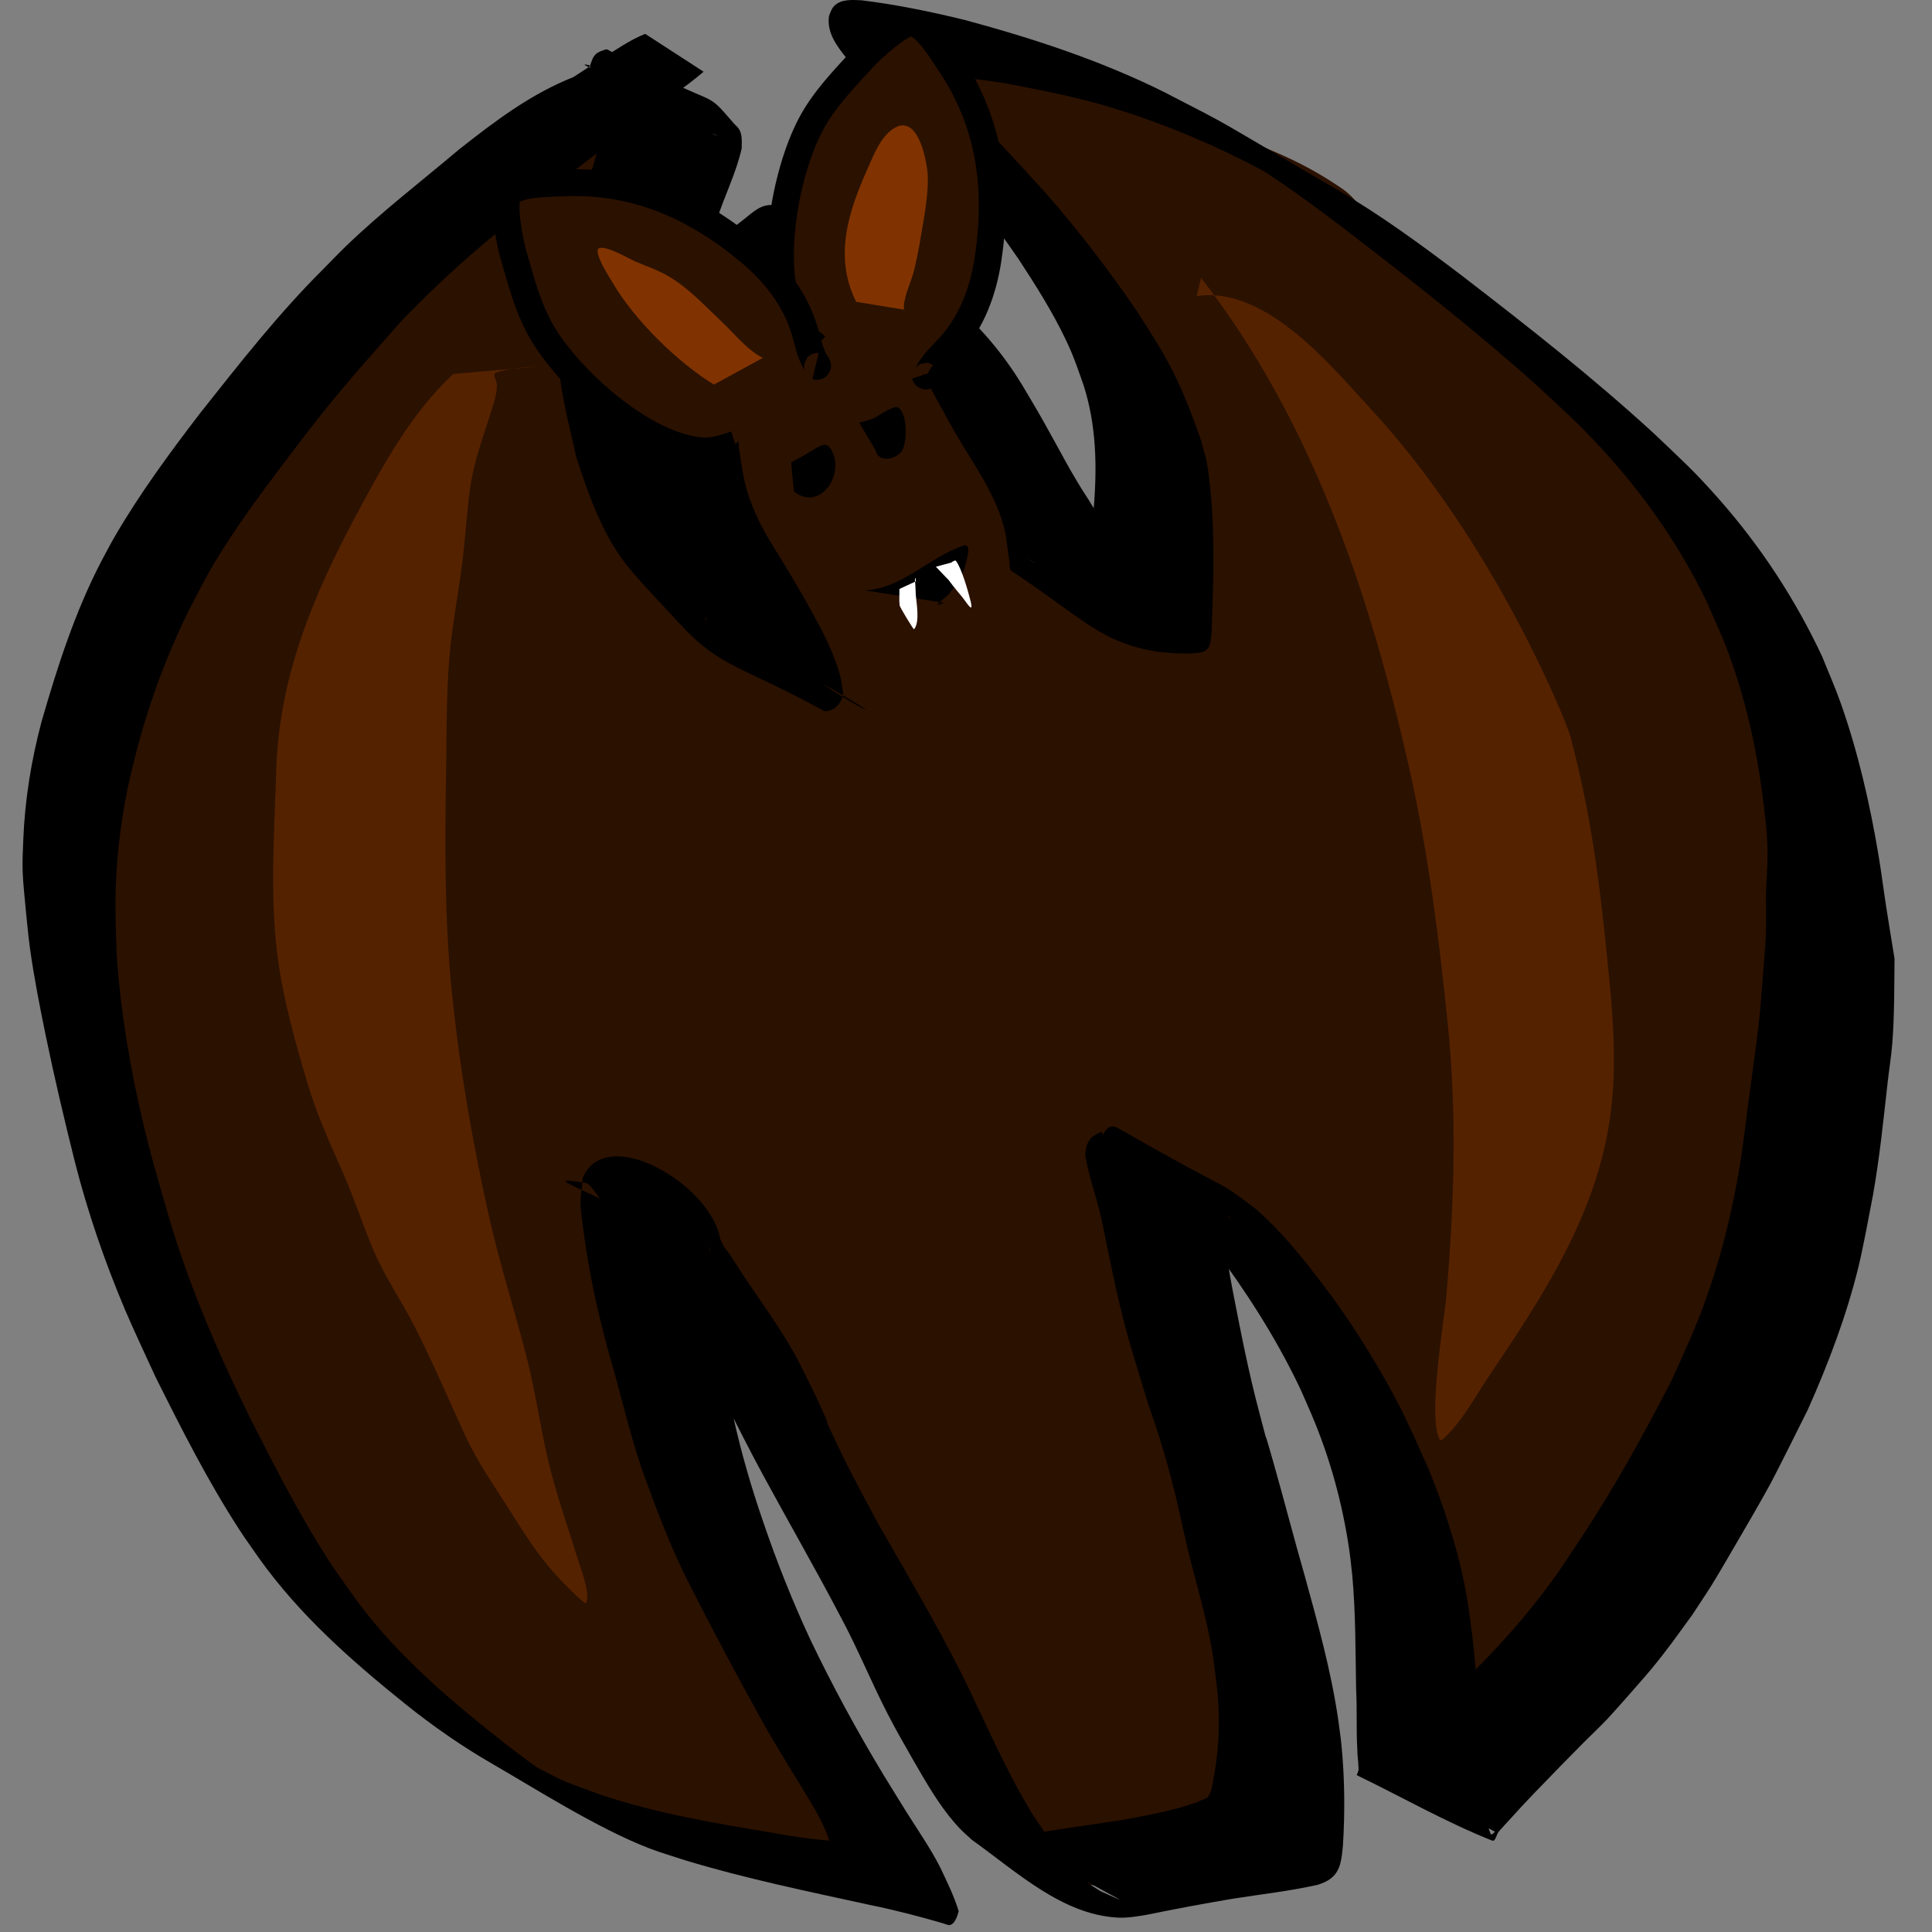 <?xml version="1.0" encoding="UTF-8" standalone="no"?>
<!-- Created with Inkscape (http://www.inkscape.org/) -->

<svg
   width="512"
   height="512"
   viewBox="0 0 512 512"
   version="1.1"
   id="svg1"
   inkscape:version="1.3 (0e150ed6c4, 2023-07-21)"
   sodipodi:docname="bat.svg"
   inkscape:export-filename="bat.png"
   inkscape:export-xdpi="96"
   inkscape:export-ydpi="96"
   xmlns:inkscape="http://www.inkscape.org/namespaces/inkscape"
   xmlns:sodipodi="http://sodipodi.sourceforge.net/DTD/sodipodi-0.dtd"
   xmlns="http://www.w3.org/2000/svg"
   xmlns:svg="http://www.w3.org/2000/svg">
  <rect x="0" y="0" width="512" height="512" fill="#808080" stroke="none"/>
  <sodipodi:namedview
     id="namedview1"
     pagecolor="#ffffff"
     bordercolor="#000000"
     borderopacity="0.25"
     inkscape:showpageshadow="2"
     inkscape:pageopacity="0.0"
     inkscape:pagecheckerboard="0"
     inkscape:deskcolor="#d1d1d1"
     inkscape:document-units="mm"
     inkscape:zoom="0.70710678"
     inkscape:cx="296.98485"
     inkscape:cy="390.32294"
     inkscape:window-width="1920"
     inkscape:window-height="1028"
     inkscape:window-x="0"
     inkscape:window-y="30"
     inkscape:window-maximized="1"
     inkscape:current-layer="layer1" />
  <defs
     id="defs1" />
  <g
     inkscape:label="Layer 1"
     inkscape:groupmode="layer"
     id="layer1">
    <g
       id="g1"
       transform="matrix(2.4,0,0,2.4,2.473,-0.792)">
      <path
         style="fill:#2b1100;stroke-width:1.765"
         d="m 65.599,14.775 c -0.628,-0.02 -1.265,-0.166 -1.884,-0.06 -0.822,0.141 -1.438,0.845 -2.138,1.298 -3.691,2.388 -5.126,4.403 -8.172,7.145 -2.313,2.082 -5.195,3.456 -7.494,5.526 -3.515,3.163 -6.331,7.143 -9.315,10.765 -1.208,1.467 -2.65,2.747 -3.811,4.251 -10.741,13.925 -22.161,32.253 -23.563,50.254 -0.21,2.691 -0.382,5.754 -0.085,8.431 0.423,3.811 1.62,7.574 2.435,11.313 1.035,4.75 1.635,9.633 2.816,14.35 0.849,3.393 2.076,6.651 2.668,10.11 1.104,6.452 1.509,13.157 3.959,19.316 1.816,4.563 6.017,7.939 8.638,12.028 3.14,4.9 5.927,10.395 9.802,14.755 2.492,2.803 6.11,5.808 9.336,7.752 1.57,0.946 3.259,1.685 4.827,2.644 3.917,2.395 6.902,5.154 11.58,6.323 4.124,1.031 7.973,1.018 12.194,1.191 3.8,0.156 7.724,1.199 11.369,2.203 0.81,0.223 5.372,1.93 6.034,1.62 1.257,-0.589 -2.899,-7.594 -3.366,-8.681 -1.846,-4.294 -4.588,-7.97 -6.753,-12.087 -1.687,-3.207 -2.452,-6.78 -3.959,-10.063 -0.583,-1.269 -1.4,-2.399 -2.054,-3.632 -1.152,-2.175 -1.916,-4.765 -2.413,-7.157 -0.458,-2.202 -1.888,-13.935 -0.127,-15.386 0.716,-0.589 2.231,-0.032 2.943,0.357 5.739,3.141 10.594,10.954 12.935,16.862 1.186,2.993 2.054,6.106 3.43,9.027 2.186,4.643 4.914,8.741 7.6,13.099 1.657,2.688 3.02,5.54 4.679,8.229 1.929,3.128 4.742,8.915 7.791,10.694 4.815,2.809 14.329,0.738 18.948,-1.489 6.022,-2.904 4.077,-11.435 2.943,-16.541 -0.879,-3.957 -1.667,-7.97 -2.816,-11.861 -0.736,-2.493 -1.714,-4.913 -2.329,-7.443 -1.222,-5.027 -2.301,-10.282 -2.731,-15.445 -0.179,-2.147 -0.006,-4.282 -0.064,-6.431 -0.071,-2.62 -0.686,-8.912 1.736,-10.694 1.891,-1.391 4.233,0.552 5.25,2.144 1.299,2.032 2.455,4.158 3.768,6.181 3.02,4.654 6.556,8.897 9.061,13.897 1.384,2.764 2.116,5.802 3.176,8.693 1.155,3.152 2.223,6.069 2.71,9.396 0.35,2.39 1.023,11.937 3.705,13.195 3.853,1.806 8.917,-5.437 10.755,-7.86 0.819,-1.08 1.932,-1.977 2.646,-3.132 0.541,-0.874 0.89,-1.768 1.524,-2.596 0.736,-0.961 1.713,-1.84 2.35,-2.882 0.597,-0.976 0.873,-2.078 1.503,-3.049 1.448,-2.233 3.456,-4.048 4.89,-6.288 1.26,-1.967 2.526,-3.96 3.747,-5.954 1.814,-2.961 3.045,-6.28 4.7,-9.324 1.401,-2.577 3.026,-5.075 4.34,-7.693 0.767,-1.528 1.102,-3.225 1.736,-4.811 0.89,-2.226 2.018,-4.342 2.837,-6.597 1.238,-3.409 1.442,-8.165 1.863,-11.754 0.58,-4.948 1.445,-9.867 2.117,-14.802 0.481,-3.528 1.099,-7.229 0.72,-10.801 -0.157,-1.476 -0.742,-2.881 -0.974,-4.347 -0.372,-2.354 -0.573,-4.593 -1.355,-6.871 -1.497,-4.36 -4.34,-8.054 -6.626,-12.016 -5.972,-10.35 -13.673,-19.555 -22.547,-27.521 -4.789,-4.299 -10.585,-7.205 -15.518,-11.349 -1.983,-1.666 -3.406,-3.745 -5.25,-5.514 -0.702,-0.674 -1.563,-1.109 -2.286,-1.751 -0.98,-0.868 -1.651,-1.941 -2.752,-2.703 -4.443,-3.076 -8.035,-4.387 -12.745,-6.228 -2.412,-0.943 -4.737,-2.273 -7.092,-3.358 C 123.066,9.64 118.316,8.669 113.636,7.737 112.6,7.531 111.657,7.005 110.608,6.82 108.265,6.408 98.635,6.422 96.572,7.118 c -1.685,0.569 -0.77,1.498 0.106,2.501 1.271,1.455 2.484,2.95 4.044,4.108 2.105,1.565 4.252,2.489 5.991,4.537 3.56,4.193 5.437,9.535 8.489,14.052 4.99,7.384 10.184,10.08 9.061,19.935 -0.426,3.738 0.134,13.3 -6.457,11.063 -6.01,-2.04 -5.904,-9.349 -8.849,-13.826 -2.004,-3.046 -4.457,-5.687 -7.071,-8.217 -1.116,-1.08 -2.342,-2.046 -3.345,-3.239 -2.268,-2.7 -3.702,-6.618 -7.939,-6.526 -4.765,0.103 -10.368,8.535 -11.602,12.587 -0.453,1.489 -0.561,3.156 -0.677,4.704 -0.199,2.644 -0.223,5.338 -0.169,7.991 0.004,0.225 -0.115,2.293 -0.339,2.251 -0.666,-0.125 -0.721,-0.252 -1.164,-0.667 -1.449,-1.359 -3.008,-2.816 -3.832,-4.656 -1.776,-3.969 -1.509,-8.984 -1.545,-13.195 -0.063,-7.289 0.59,-14.755 -1.249,-21.876 -0.296,-1.147 -0.639,-5.744 -1.461,-6.264 -0.203,-0.128 -2.126,1.614 -2.964,2.394 z"
         id="path13" />
      <path
         style="fill:#000000;stroke-width:1.765"
         id="path2"
         d="m 70.212,4.069 c -1.651,0.662 -3.13,1.68 -4.617,2.64 -4.522,2.919 1.386,-0.926 -3.299,2.129 -4.749,1.882 -8.643,4.854 -12.62,7.979 -4.191,3.543 -8.563,6.894 -12.518,10.708 -0.848,0.817 -1.657,1.674 -2.485,2.51 -4.958,4.929 -9.276,10.455 -13.612,15.925 -3.349,4.371 -6.617,8.81 -9.395,13.573 -0.518,0.888 -0.984,1.806 -1.475,2.709 -2.941,5.645 -4.888,11.716 -6.644,17.811 -1.138,4.294 -1.837,8.638 -2.01,13.076 -0.045,1.157 -0.106,2.316 -0.064,3.474 0.049,1.374 0.223,2.741 0.335,4.111 0.152,1.407 0.263,2.82 0.456,4.222 0.431,3.137 1.12,6.679 1.76,9.771 0.974,4.701 2.073,9.369 3.241,14.025 1.412,5.532 3.284,10.946 5.503,16.206 0.756,1.792 2.509,5.561 3.338,7.36 2.886,5.787 5.812,11.588 9.344,17.017 0.691,1.063 1.441,2.086 2.161,3.129 4.489,6.27 10.158,11.25 16.122,16.051 3.05,2.444 6.267,4.685 9.656,6.633 4.504,2.589 11.526,7.093 17.351,9.326 1.295,0.496 2.632,0.873 3.949,1.309 6.684,2.025 13.531,3.422 20.346,4.916 2.682,0.543 5.327,1.23 7.953,1.992 0.015,0.005 0.655,0.226 0.748,0.23 0.642,0.024 0.974,-1.059 1.092,-1.525 -0.508,-1.704 -1.315,-3.303 -2.069,-4.908 -1.092,-2.119 -2.456,-4.076 -3.721,-6.091 -0.846,-1.347 -1.668,-2.709 -2.508,-4.06 -2.921,-4.835 -5.622,-9.804 -8.062,-14.898 -1.967,-4.217 -3.692,-8.541 -5.191,-12.945 -1.335,-3.855 -2.477,-7.779 -3.352,-11.764 -0.775,-3.207 -1.551,-6.417 -2.129,-9.667 -0.311,-2.06 -0.587,-4.129 -0.605,-6.215 0.009,-0.951 -0.09,-2.016 0.243,-2.928 0.008,-0.03 -0.007,-0.091 0.024,-0.09 5.29e-4,2e-5 -0.034,0.222 -0.088,0.403 -0.044,0.149 -0.014,0.513 -0.152,0.441 -15.201,-7.977 -18.895,-8.49 -13.441,-7.682 0.629,0.484 1.029,1.178 1.501,1.799 0.588,0.774 1.194,1.535 1.786,2.307 1.689,2.319 3.457,4.585 5.038,6.982 1.2,1.82 1.445,2.314 2.561,4.249 2.859,5.586 5.522,11.267 8.505,16.788 2.883,5.321 5.906,10.561 8.71,15.926 1.845,3.449 3.317,7.082 5.108,10.557 0.993,1.927 1.794,3.291 2.861,5.17 1.38,2.385 2.764,4.825 4.583,6.915 0.689,0.792 1.107,1.138 1.856,1.82 4.931,3.522 9.941,8.247 16.075,8.587 1.122,0.062 2.2,-0.135 3.299,-0.322 3.137,-0.642 6.281,-1.231 9.439,-1.761 3.128,-0.496 6.28,-0.84 9.372,-1.537 2.389,-0.733 2.577,-2.098 2.788,-4.355 0.231,-3.725 0.195,-7.476 -0.175,-11.192 -0.089,-0.888 -0.228,-1.771 -0.342,-2.656 -0.785,-5.394 -2.254,-10.656 -3.699,-15.902 -1.189,-4.123 -2.253,-8.282 -3.427,-12.409 -1.92,-6.75 0.16,1.023 -1.553,-5.485 -1.224,-4.558 -2.117,-9.196 -3.018,-13.827 -0.379,-1.938 -0.638,-3.898 -0.996,-5.84 -0.24,-1.301 -0.124,-0.409 -0.24,-1.46 -0.062,-0.645 0.029,-0.46 0.475,-0.513 0.569,-0.072 0.787,-0.677 0.853,-1.176 -0.08,0.352 -0.424,0.618 -0.487,0.976 -0.036,0.206 0.628,0.545 0.446,0.441 -11.948,-6.843 -17.518,-10.219 -12.158,-6.979 4.024,2.605 7.083,6.328 10.032,10.04 3.551,4.757 6.785,9.775 9.368,15.129 0.523,1.083 0.975,2.199 1.463,3.299 2.052,4.833 3.44,9.914 4.181,15.11 0.126,0.881 0.205,1.768 0.308,2.651 0.38,4.168 0.346,8.354 0.423,12.534 0.12,2.227 1.5e-4,4.463 0.134,6.688 -0.008,0.585 0.097,1.146 0.112,1.728 0.003,0.129 0.049,0.437 0.007,0.587 -0.048,0.172 -0.126,0.334 -0.189,0.501 4.984,2.409 9.81,5.177 14.952,7.228 0.376,0.15 0.466,-0.664 0.725,-0.975 0.363,-0.436 0.762,-0.842 1.141,-1.266 1.862,-2.084 3.818,-4.064 5.766,-6.069 0.833,-0.846 1.662,-1.696 2.5,-2.538 0.855,-0.859 1.744,-1.686 2.579,-2.565 0.778,-0.82 4.122,-4.619 4.835,-5.483 1.887,-2.287 2.8,-3.619 4.554,-6.029 0.72,-1.104 1.465,-2.193 2.161,-3.313 0.735,-1.183 1.425,-2.392 2.131,-3.593 1.028,-1.75 3.435,-5.877 4.393,-7.666 0.722,-1.348 3.376,-6.682 4.074,-8.078 2.281,-5.117 4.282,-10.398 5.612,-15.849 0.498,-2.042 1.178,-5.731 1.573,-7.79 0.743,-4.147 1.164,-8.336 1.634,-12.519 0.161,-1.43 0.396,-2.852 0.51,-4.286 0.24,-2.994 0.219,-6.374 0.248,-9.37 -0.308,-1.91 -0.627,-3.818 -0.923,-5.73 -0.293,-1.893 -0.528,-3.796 -0.845,-5.685 -0.953,-5.678 -2.247,-11.335 -4.162,-16.774 -0.614,-1.744 -1.369,-3.434 -2.054,-5.152 C 197.214,66.498 193.363,60.627 188.727,55.38 185.926,52.21 184.68,51.141 181.629,48.225 174.894,42.037 167.695,36.387 160.452,30.812 155.942,27.379 151.363,24.03 146.458,21.175 131.742,12.609 135.983,14.868 127.558,10.517 120.552,7.026 113.091,4.587 105.552,2.549 101.784,1.626 97.975,0.839 94.123,0.366 93.161,0.318 91.87,0.202 91.105,0.965 90.78,1.288 90.671,1.687 90.51,2.096 c -0.274,1.871 0.906,3.368 2.005,4.745 2.939,3.101 5.958,6.12 8.84,9.277 3.708,3.987 6.982,8.325 10.07,12.799 1.912,2.923 3.8,5.894 5.293,9.06 0.875,1.857 1.206,2.933 1.888,4.849 1.435,4.436 1.52,9.068 1.129,13.667 -0.266,2.048 -0.374,4.18 -1.039,6.152 0.203,-0.077 -0.459,0.97 -0.458,0.699 0.002,-0.557 0.187,-0.14 -0.035,-0.524 -1.444,0.042 -2.881,0.007 -4.312,-0.195 -0.267,-0.067 -0.549,-0.092 -0.802,-0.201 -0.247,-0.107 -0.913,-0.571 -0.678,-0.438 4.415,2.489 8.776,5.074 13.22,7.509 0.239,0.131 -0.43,-0.35 -0.577,-0.58 -0.437,-0.686 -0.627,-1.666 -0.83,-2.419 -0.812,-4.12 -2.883,-7.462 -5.049,-10.977 -1.811,-2.73 -3.293,-5.653 -4.896,-8.504 -0.879,-1.564 -1.569,-2.705 -2.481,-4.239 -2.054,-3.363 -4.523,-6.285 -7.482,-8.873 -5.258,-4.141 -11.326,-6.929 -17.197,-10.225 -0.856,-0.481 -1.873,-0.628 -2.83,-0.71 -1.343,-0.078 -2.198,0.807 -3.177,1.581 -1.119,0.884 -1.029,0.804 -2.236,1.711 -2.879,2.149 -5.867,4.149 -8.628,6.452 -1.261,1.136 -2.406,2.453 -3.186,3.974 -0.378,0.737 -0.49,1.276 -0.715,2.064 -0.583,2.177 -0.184,4.421 0.182,6.598 0.443,2.884 1.619,5.546 2.938,8.121 1.503,2.629 3.07,5.218 4.544,7.864 1.041,1.888 1.928,3.853 2.615,5.895 0.14,0.637 0.348,1.27 0.44,1.917 0.017,0.118 0.01,0.238 0.015,0.356 5.3e-4,0.011 0.003,0.044 0.004,0.033 7.94e-4,-0.05 -0.001,-0.1 -0.002,-0.15 -0.011,-0.187 -0.005,-0.391 -0.087,-0.567 -0.055,-0.118 -0.328,-0.388 -0.214,-0.326 26.016,14.386 17.062,10.343 12.535,6.97 -2.36,-2.046 -4.526,-4.317 -6.638,-6.617 -1.878,-2.09 -3.316,-4.511 -4.43,-7.084 -0.574,-1.326 -1.089,-2.896 -1.561,-4.259 -1.473,-4.079 -2.362,-8.394 -2.52,-12.735 -0.033,-0.922 -5.29e-4,-1.845 -7.94e-4,-2.768 0.157,-6.042 1.967,-11.647 3.923,-17.294 0.841,-2.69 2.168,-5.235 2.778,-7.996 0.004,-0.737 0.103,-1.643 -0.398,-2.266 -0.123,-0.153 -0.274,-0.281 -0.411,-0.421 -3.749,-4.337 -0.817,-1.034 -13.989,-8.208 -0.16,-0.087 -0.367,0.028 -0.54,0.086 -1.016,0.339 -1.081,0.774 -1.427,1.717 0.189,1.981 1.254,4.971 -0.027,6.796 -0.504,0.718 -1.43,1.017 -2.145,1.526 0,0 0.338,0.215 0.338,0.215 v 0 c 0.715,-0.508 1.318,-1.234 2.145,-1.525 1.124,-0.396 2.353,-0.43 3.544,-0.48 2.194,-0.091 4.615,0.289 6.794,0.56 0.197,0.016 2.025,0.145 2.488,0.237 0.199,0.039 0.395,0.103 0.58,0.186 0.124,0.056 0.457,0.294 0.339,0.226 C 65.084,7.789 60.461,6.57 65.529,7.933 c 0.35,0.492 1.009,0.679 1.066,1.36 0.078,0.902 -0.037,1.681 -0.239,2.57 -0.426,1.873 -0.984,3.713 -1.533,5.552 -1.733,5.791 -3.562,11.612 -4.199,17.647 -0.11,2.581 -0.216,3.001 0.012,5.541 0.314,3.492 1.238,6.894 1.994,10.306 1.37,4.131 2.81,8.32 5.517,11.795 1.863,2.285 3.936,4.371 5.924,6.545 4.421,4.825 6.846,4.617 15.887,9.58 0.25,0.137 0.947,-0.148 1.122,-0.264 0.185,-0.123 0.322,-0.307 0.484,-0.46 0.262,-0.424 0.453,-0.619 0.5,-1.133 0.016,-0.173 -0.04,-0.346 -0.061,-0.519 -0.091,-0.75 -0.228,-1.489 -0.469,-2.208 -0.701,-2.251 -1.798,-4.326 -2.939,-6.385 -1.471,-2.696 -3.072,-5.317 -4.695,-7.924 -1.37,-2.36 -2.494,-4.812 -2.918,-7.534 -0.347,-1.941 -0.694,-3.921 -0.392,-5.892 0.25,-0.889 0.552,-1.797 1.023,-2.6 0.597,-1.018 1.446,-1.885 2.21,-2.772 0.739,-0.707 1.487,-1.455 2.292,-2.088 1.967,-1.545 4.132,-2.846 6.252,-4.165 1.241,-0.755 2.63,-1.853 4.141,-1.961 0.328,-0.023 0.807,0.065 1.13,0.112 0.654,0.198 0.775,0.215 1.429,0.503 0.288,0.127 1.123,0.57 0.852,0.41 C 76.585,20.194 84.605,24.856 89.435,27.918 c 3.294,2.496 5.994,5.193 8.295,8.658 0.455,0.686 0.927,1.36 1.364,2.057 2.179,3.473 3.955,7.181 6.069,10.692 1.986,3.258 4.217,6.487 4.906,10.316 0.126,0.884 0.2,1.777 0.357,2.656 0.066,0.369 -0.052,0.887 0.26,1.093 7.838,5.17 9.745,7.918 16.21,8.917 1.606,0.152 3.25,0.298 4.852,0.038 0.158,-0.093 0.341,-0.153 0.474,-0.28 0.544,-0.516 0.407,-1.308 0.546,-1.97 0.043,-2.265 0.151,-4.529 0.191,-6.795 0.005,-3.094 -0.033,-6.172 -0.379,-9.251 -0.099,-0.881 -0.178,-1.767 -0.349,-2.637 -0.168,-0.855 -0.444,-1.686 -0.667,-2.529 -0.898,-2.551 -1.851,-5.088 -3.067,-7.51 -1.182,-2.354 -2.634,-4.571 -4.055,-6.783 -3.099,-4.522 -6.435,-8.89 -10.061,-13.003 -2.762,-3.06 -5.568,-6.079 -8.432,-9.043 -0.928,-1.049 -1.803,-2.095 -2.336,-3.404 -0.442,-0.326 2.159,-0.125 2.114,-0.159 3.577,0.284 7.088,1.108 10.597,1.819 2.745,0.671 3.566,0.827 6.358,1.711 5.351,1.693 10.519,3.899 15.479,6.524 4.242,2.263 9.692,5.232 -4.454,-2.788 -1.184,-0.672 2.341,1.392 3.491,2.121 2.491,1.579 4.45,2.948 6.831,4.69 1.153,0.843 2.285,1.713 3.428,2.57 7.245,5.558 14.438,11.193 21.245,17.287 2.916,2.718 4.489,4.078 7.192,7.024 4.684,5.103 8.673,10.806 11.643,17.075 0.72,1.691 1.513,3.353 2.16,5.074 1.987,5.285 3.226,10.775 3.929,16.37 0.227,1.806 0.45,3.617 0.51,5.436 0.055,1.683 -0.111,3.365 -0.166,5.048 -0.005,1.561 0.043,3.122 -0.015,4.682 -0.056,1.493 -0.213,2.981 -0.329,4.471 -0.112,1.447 -0.203,2.896 -0.354,4.339 -0.435,4.16 -1.111,8.296 -1.601,12.449 -0.185,1.32 -0.34,2.644 -0.556,3.96 -1.111,6.766 -2.89,13.43 -5.682,19.705 -0.607,1.35 -1.175,2.717 -1.82,4.049 -0.658,1.358 -1.381,2.683 -2.089,4.016 -2.628,4.952 -5.45,9.795 -8.572,14.454 -0.703,1.045 -1.38,2.107 -2.109,3.134 -3.469,4.889 -7.555,9.31 -11.949,13.376 -1.135,0.983 -3.515,3.063 -4.734,4.057 -0.621,0.506 -1.268,0.981 -1.897,1.477 -0.459,0.362 -0.893,0.757 -1.368,1.098 -0.306,0.219 -1.287,0.374 -0.97,0.576 4.537,2.892 9.417,5.206 14.125,7.809 -0.136,0.1 -0.24,0.283 -0.408,0.301 -0.107,0.011 -0.384,-0.977 -0.389,-1.007 -0.075,-0.389 0.009,-0.8 -0.128,-1.182 -0.123,-2.3 -0.462,-4.585 -0.579,-6.886 -0.281,-4.328 -0.512,-8.662 -1.017,-12.971 -0.272,-2.025 -0.452,-3.606 -0.859,-5.617 -0.888,-4.383 -2.313,-8.655 -3.995,-12.791 -0.909,-2.024 -2.128,-4.807 -3.141,-6.78 -2.109,-4.109 -4.566,-8.051 -7.236,-11.815 -2.623,-3.539 -5.316,-7.077 -8.637,-9.999 -5.179,-3.901 -0.969,-0.778 -15.181,-8.923 -0.929,-0.533 -1.283,-0.044 -1.767,0.77 -0.061,-0.358 0.088,-0.511 -0.431,-0.253 -0.108,0.061 -0.626,0.352 -0.684,0.404 -0.606,0.544 -0.796,1.337 -0.782,2.118 0.452,2.626 1.439,5.123 1.942,7.74 0.968,4.734 1.889,9.484 3.309,14.111 0.577,1.858 1.112,3.729 1.705,5.582 0.318,0.995 0.689,1.973 1.005,2.968 0.983,3.094 1.828,6.235 2.526,9.405 0.61,2.728 0.658,3.057 1.332,5.66 0.859,3.316 1.805,6.619 2.308,10.014 0.228,1.763 0.462,3.319 0.559,5.095 0.146,2.678 -0.013,5.397 -0.505,8.032 -0.094,0.442 -0.254,1.941 -0.769,2.277 -0.328,0.214 -0.746,0.268 -1.072,0.484 -2.711,0.962 -5.575,1.467 -8.395,1.987 -3.25,0.47 -6.495,0.958 -9.74,1.46 -1.032,0.047 -2.078,0.107 -3.099,-0.114 -0.276,-0.06 -1.054,-0.393 -0.812,-0.248 11.02,6.614 16.855,9.221 11.391,6.742 -0.354,-0.23 -0.726,-0.433 -1.062,-0.689 -2.733,-2.077 -4.617,-5.1 -6.517,-7.889 -0.474,-0.823 -0.967,-1.635 -1.423,-2.469 -2.343,-4.28 -4.269,-8.775 -6.44,-13.14 -2.775,-5.464 -5.879,-10.744 -8.932,-16.056 -1.557,-2.885 -3.132,-5.761 -4.541,-8.723 -2.741,-5.759 0.09,0.007 -2.447,-5.514 -0.373,-0.811 -0.787,-1.603 -1.18,-2.405 -0.387,-0.759 -0.75,-1.53 -1.16,-2.276 -1.699,-3.09 -3.817,-5.928 -5.77,-8.857 -0.464,-0.711 -0.909,-1.434 -1.381,-2.139 -0.003,-0.005 -0.77,-1.072 -0.821,-1.155 -0.015,-0.024 -0.296,-0.619 -0.32,-0.669 -1.004,-5.987 -12.531,-12.877 -15.181,-6.805 -0.077,1.125 -0.34,2.24 -0.225,3.381 0.219,2.207 0.562,4.401 0.935,6.587 0.604,3.329 1.382,6.615 2.298,9.872 1.157,3.96 2.067,7.989 3.366,11.909 1.602,4.509 3.274,9.005 5.461,13.271 2.559,5.041 5.219,10.026 7.959,14.971 1.87,3.366 3.984,6.583 5.919,9.911 0.736,1.34 1.44,2.727 1.746,4.238 0.382,-0.218 0.146,-0.045 0.546,-0.606 0.3,-0.42 0.07,-0.254 -0.279,-0.28 -2.179,-0.195 -4.347,-0.448 -6.498,-0.869 -6.441,-1.079 -12.917,-2.136 -19.13,-4.211 -1.346,-0.5 -2.709,-0.956 -4.038,-1.501 -1.206,-0.494 -4.587,-2.416 -3.561,-1.614 2.007,1.568 4.365,2.628 6.545,3.946 1.134,0.685 -2.291,-1.332 -3.405,-2.049 -1.068,-0.687 -2.107,-1.418 -3.139,-2.158 -0.994,-0.713 -1.959,-1.465 -2.938,-2.198 -6.002,-4.711 -11.889,-9.654 -16.465,-15.824 -1.976,-2.771 -2.494,-3.399 -4.288,-6.314 -2.728,-4.433 -5.083,-9.089 -7.447,-13.721 -3.757,-7.613 -7.118,-15.427 -9.434,-23.613 -1.004,-3.519 -1.646,-5.621 -2.492,-9.2 -1.44,-6.091 -2.48,-12.289 -2.909,-18.536 -0.074,-2.461 -0.19,-4.889 -0.108,-7.351 0.146,-4.362 0.739,-8.707 1.747,-12.952 0.677,-2.643 0.902,-3.675 1.731,-6.292 1.239,-3.912 2.771,-7.736 4.584,-11.416 0.918,-1.769 1.876,-3.684 2.906,-5.391 2.285,-3.789 4.935,-7.36 7.593,-10.89 1.327,-1.743 2.921,-3.859 4.29,-5.567 2.866,-3.577 5.924,-6.995 8.964,-10.424 2.102,-2.099 2.787,-2.827 4.962,-4.832 3.169,-2.922 6.519,-5.641 9.872,-8.347 1.959,-1.563 2.493,-2.01 4.463,-3.504 2.255,-1.711 4.561,-3.374 6.57,-5.384 2.47,-1.63 4.986,-3.239 7.236,-5.166 z" />
      <path
         style="fill:#552200;stroke-width:1.765"
         d="m 49.008,41.628 c -4.608,4.304 -7.721,10.003 -10.67,15.517 -4.839,9.049 -8.56,17.967 -8.871,28.342 -0.196,6.536 -0.674,13.225 0.064,19.732 0.561,4.949 1.989,10.014 3.408,14.778 1.031,3.459 2.466,6.571 3.917,9.86 1.259,2.855 2.188,5.828 3.43,8.693 1.251,2.886 3.061,5.503 4.488,8.3 1.98,3.881 3.688,7.903 5.504,11.861 1.447,3.153 3.392,5.864 5.229,8.789 1.751,2.788 3.368,5.282 5.695,7.633 0.136,0.138 2.346,2.417 2.477,2.203 0.569,-0.934 -0.717,-4.184 -0.995,-5.097 -1.127,-3.698 -2.449,-7.358 -3.303,-11.134 -0.762,-3.369 -1.252,-6.791 -2.075,-10.146 -1.318,-5.376 -3.056,-10.638 -4.276,-16.041 -1.86,-8.236 -3.322,-16.692 -4.171,-25.091 -0.81,-8.012 -0.771,-16.191 -0.635,-24.234 0.07,-4.118 0.016,-8.252 0.339,-12.361 0.303,-3.863 1.107,-7.719 1.545,-11.575 0.279,-2.45 0.427,-4.929 0.762,-7.371 0.398,-2.904 1.429,-5.654 2.308,-8.431 0.316,-1 0.647,-1.948 0.656,-3.001 0.004,-0.462 -0.544,-1.236 -0.106,-1.381 2.203,-0.729 4.605,-0.579 6.907,-0.869"
         id="path3" />
      <path
         style="fill:#552200;stroke-width:1.765"
         d="m 131.595,31.006 c 12.27,15.83 18.648,34.93 23.013,54.279 2.062,9.142 3.257,18.642 4.213,27.961 1.038,10.118 0.731,20.091 -0.148,30.2 -0.239,2.745 -2.108,13.55 -0.699,15.886 0.166,0.276 1.531,-1.323 1.842,-1.715 1.311,-1.649 2.337,-3.505 3.514,-5.252 6.164,-9.143 12.236,-18.362 13.549,-29.593 0.733,-6.272 -0.033,-12.656 -0.677,-18.899 -0.775,-7.509 -1.803,-14.546 -3.747,-21.912 -0.546,-2.069 -2.919,-7.068 -3.663,-8.61 C 164.209,63.853 157.77,53.547 150.586,45.772 146.294,41.128 138.863,31.818 131.108,33.03"
         id="path4" />
      <path
         style="fill:#000000;stroke-width:1.765"
         d="m 94.462,65.517 c 4.18,-0.209 7.133,-3.695 10.903,-4.942 0.902,-0.298 0.379,1.433 0.296,1.798 -0.335,1.483 -0.897,2.278 -1.863,3.489 -0.359,0.451 -1.759,1.403 -1.207,1.238 1.754,-0.522 -0.593,0.143 0.635,-0.202"
         id="path7" />
      <path
         style="fill:#000000;stroke-width:1.765"
         d="m 86.332,51.381 c 0.501,-0.27 1.002,-0.54 1.503,-0.81 0.183,-0.115 0.363,-0.238 0.55,-0.345 1.248,-0.716 1.948,-1.4 2.583,0.214 1.065,2.71 -1.643,6.336 -4.34,4.144"
         id="path9" />
      <path
         style="fill:#000000;stroke-width:1.765"
         d="m 93.848,47.011 c 0.501,-0.151 1.013,-0.269 1.503,-0.453 0.391,-0.146 2.271,-1.521 2.773,-1.238 1.102,0.62 1.042,4.094 0.36,4.906 -0.761,0.907 -2.543,1.179 -2.837,-0.179"
         id="path10" />
      <path
         style="fill:#ffffff;stroke-width:1.765"
         d="m 98.287,65.363 c 0.007,0.603 -0.046,1.21 0.021,1.81 0.024,0.214 1.539,2.702 1.588,2.644 0.688,-0.812 0.248,-2.937 0.191,-3.882 -0.03,-0.496 -0.024,-0.996 -0.085,-1.489 -0.012,-0.096 0.003,-0.374 0.042,-0.286 0.049,0.111 0.042,0.238 0.064,0.357"
         id="path11" />
      <path
         style="fill:#ffffff;stroke-width:1.765"
         d="m 102.309,62.909 c 2.251,2.39 0.887,0.83 1.884,2.096 0.457,0.58 0.544,0.667 0.995,1.215 0.483,0.586 1.348,2.062 0.953,0.476 -0.259,-1.04 -0.957,-3.539 -1.609,-4.43 -0.108,-0.147 -0.492,0.167 -0.508,0.179"
         id="path12" />
      <path
         style="fill:#2b1100;stroke:#000000;stroke-width:2.965;stroke-dasharray:none;stroke-opacity:1"
         d="m 89.127,38.607 c -0.936,-0.8 -1.89,-1.549 -2.477,-2.644 -2.991,-5.579 -1.059,-16.388 1.842,-21.888 1.472,-2.79 3.683,-5.02 5.78,-7.324 0.762,-0.837 4.286,-4.148 5.504,-3.906 1.512,0.3 3.241,3.259 4.001,4.37 4.517,6.607 5.468,13.9 4.298,21.697 -0.538,3.582 -1.795,6.938 -4.213,9.658 -0.786,0.884 -1.691,1.656 -2.286,2.691 -0.162,0.281 -0.33,0.903 -0.487,0.417"
         id="path15" />
      <path
         style="fill:#2b1100;stroke:#000000;stroke-width:2.965;stroke-dasharray:none;stroke-opacity:1"
         d="m 80.167,49.385 c -1.17,0.383 -2.306,0.807 -3.547,0.738 -6.321,-0.351 -14.543,-7.628 -17.729,-12.968 -1.616,-2.709 -2.369,-5.758 -3.244,-8.747 -0.318,-1.087 -1.31,-5.819 -0.469,-6.733 1.043,-1.134 4.47,-1.071 5.815,-1.141 7.993,-0.417 14.714,2.568 20.762,7.627 2.778,2.324 4.989,5.145 6.052,8.625 0.346,1.132 0.534,2.306 1.107,3.353 0.156,0.284 0.6,0.752 0.102,0.633"
         id="path15-2" />
      <path
         style="fill:#803300;stroke:none;stroke-width:2.965;stroke-dasharray:none;stroke-opacity:1"
         d="m 77.805,42.795 c -3.923,-2.371 -8.782,-7.136 -11.116,-11.136 -0.173,-0.296 -2.318,-3.57 -1.581,-3.915 0.769,-0.361 3.538,1.261 3.938,1.43 1.256,0.532 2.553,0.966 3.736,1.657 2.199,1.285 4.049,3.295 5.891,5.032 1.332,1.256 2.825,3.147 4.527,3.985"
         id="path17" />
      <path
         style="fill:#803300;stroke:none;stroke-width:2.965;stroke-dasharray:none;stroke-opacity:1"
         d="m 93.51,33.656 c -2.5,-4.992 -0.859,-9.964 1.287,-14.764 0.681,-1.524 1.468,-3.621 3.023,-4.474 2.645,-1.451 3.571,4.038 3.597,5.45 0.029,1.621 -0.194,3.211 -0.465,4.805 -0.319,1.871 -0.606,3.748 -1.07,5.59 -0.306,1.217 -1.201,2.952 -1.101,4.256"
         id="path18" />
    </g>
  </g>
</svg>

